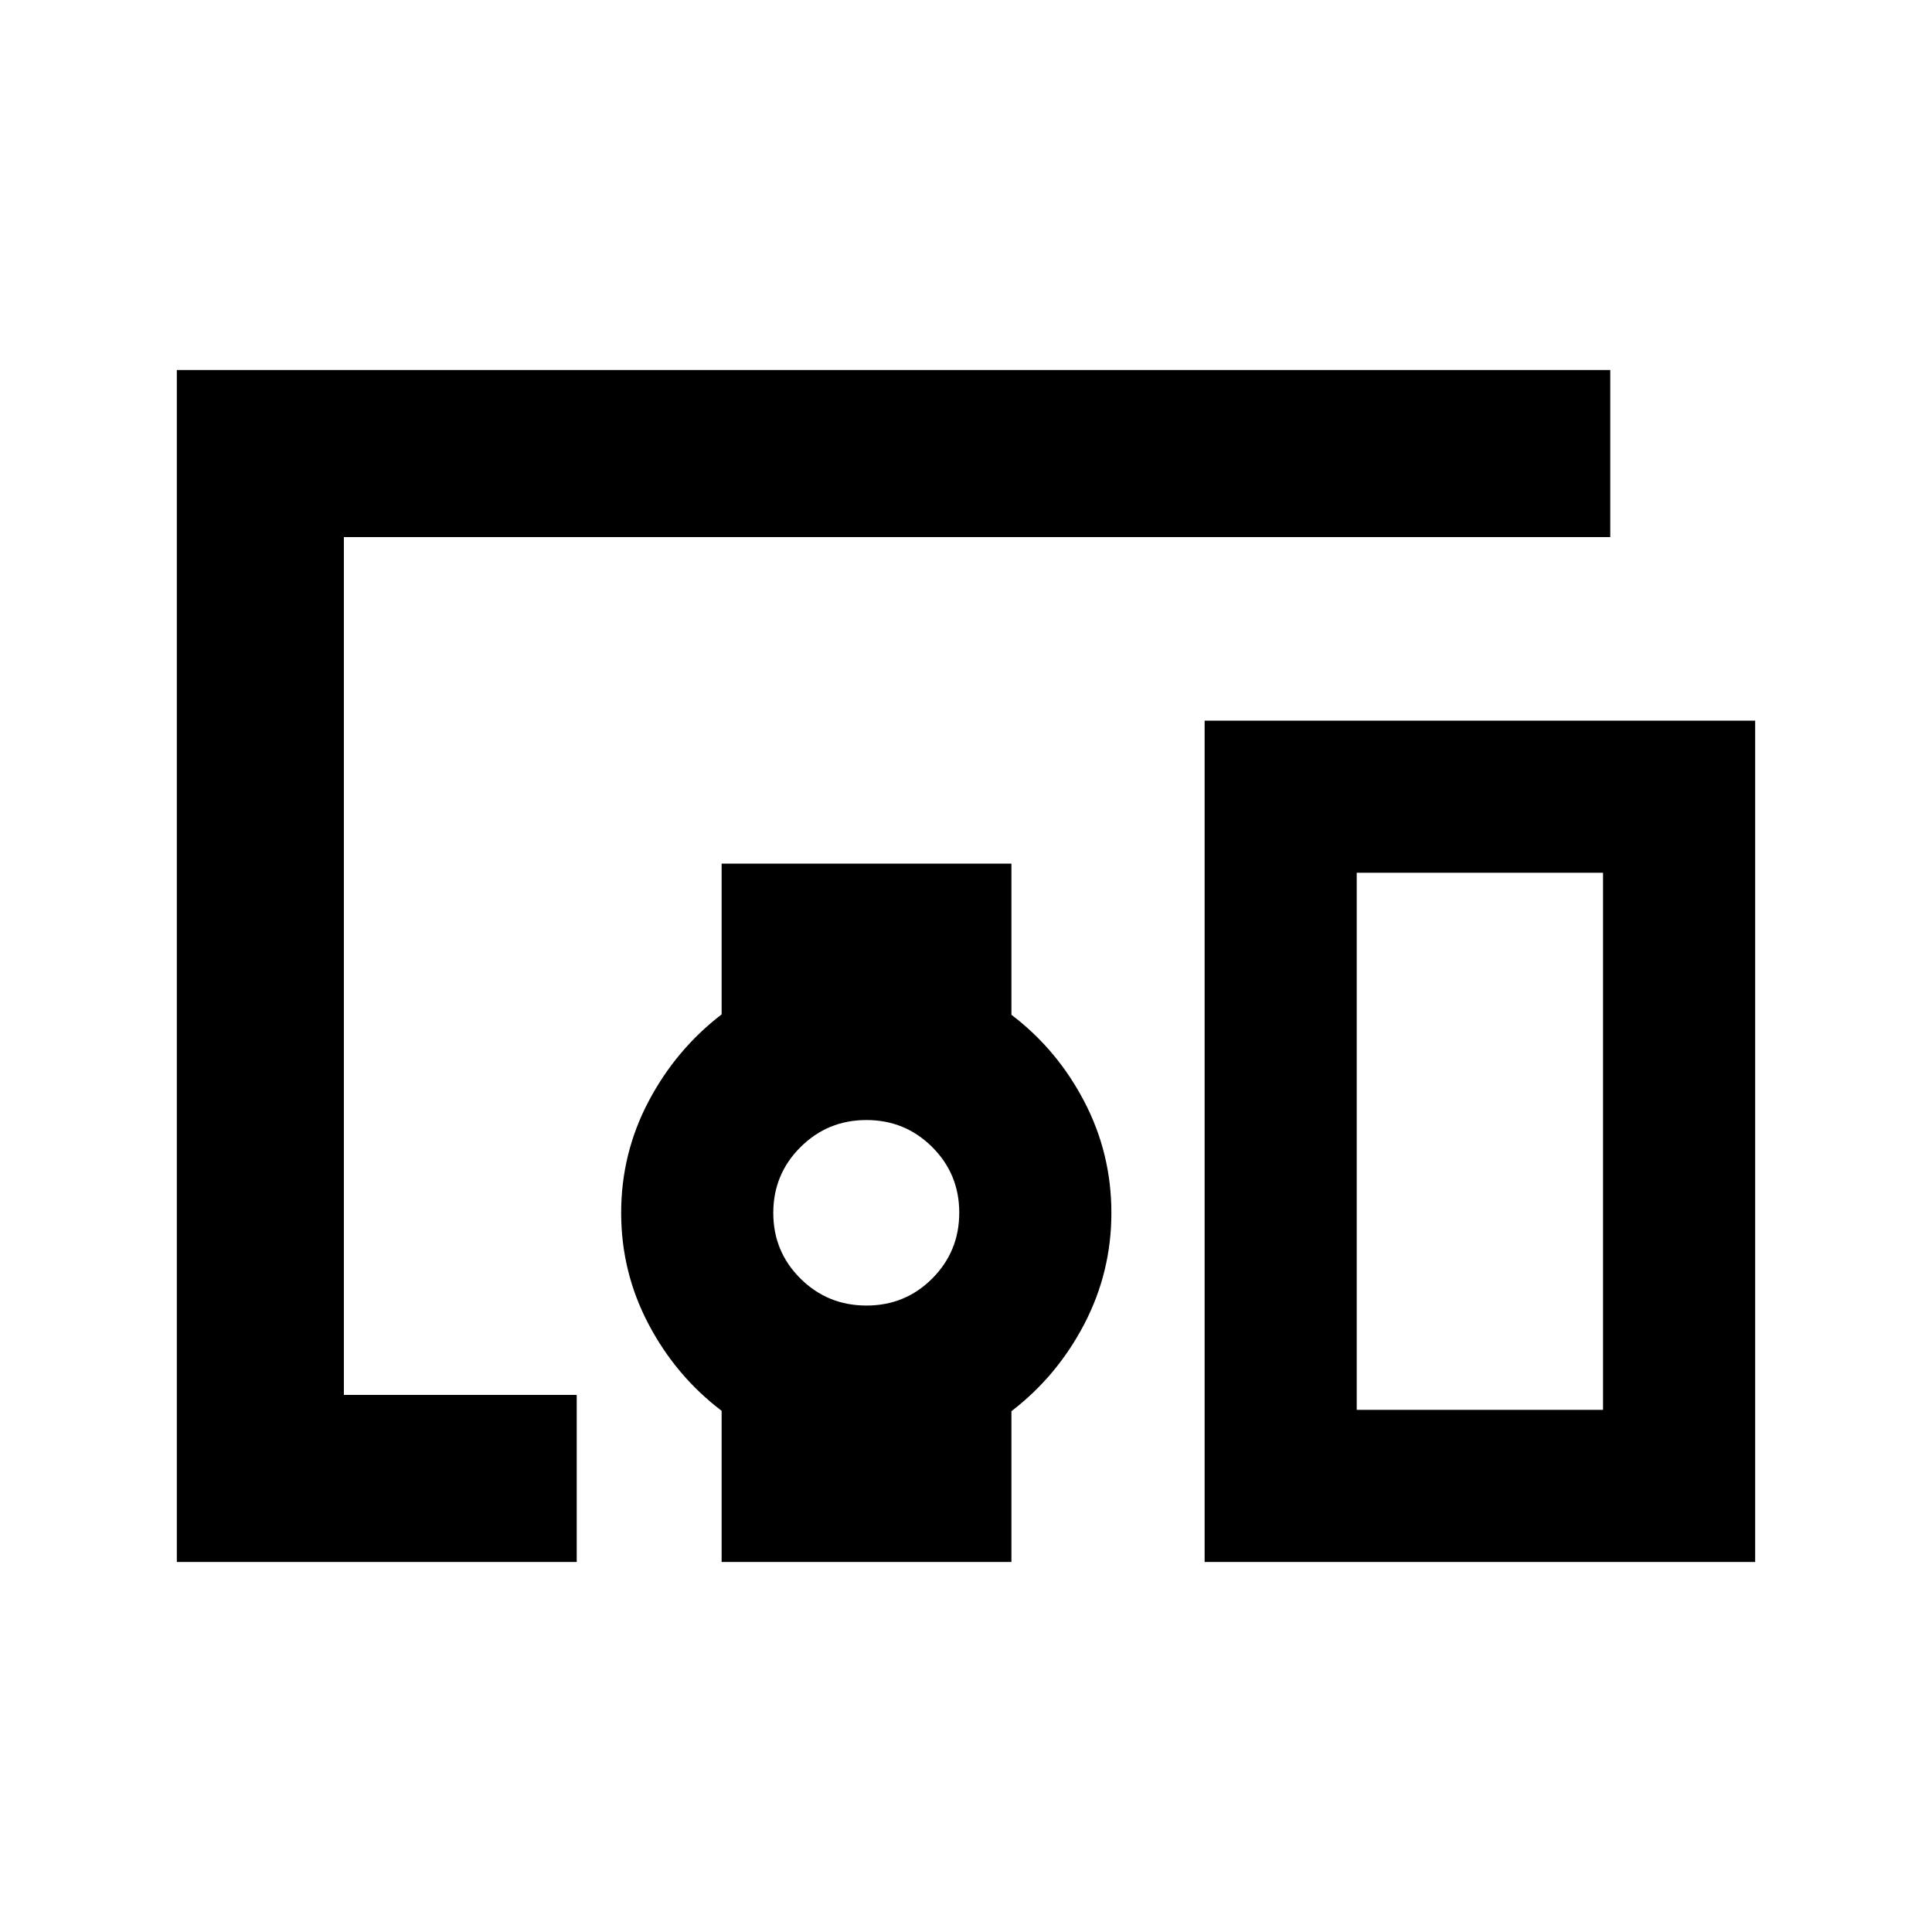 <svg xmlns="http://www.w3.org/2000/svg" height="20" viewBox="0 -960 960 960" width="20"><path d="M286.57-183.87H87.87v-592.26h712.26v83H170.87v426.26h115.7v83Zm143.98-127.41q19.3 0 32.7-13.46 13.4-13.46 13.4-32.69 0-19.22-13.46-32.62-13.45-13.41-32.68-13.41T397.76-390q-13.52 13.46-13.52 32.69 0 19.22 13.51 32.63 13.5 13.4 32.8 13.4Zm441.58 127.41H598.57v-418.04h273.56v418.04Zm-197.98-75.59h122.39v-266.87H674.15v266.87Zm-315.58 75.59v-75.11q-22.72-17.24-36.32-43.07-13.6-25.84-13.6-55.32t13.6-55.32q13.6-25.83 36.32-43.26v-74.92h144v75.11q22.71 17.24 36.19 43.07 13.48 25.84 13.48 55.32t-13.48 55.32q-13.48 25.83-36.19 43.27v74.91h-144Zm315.58-75.59h122.39-122.39Z"/></svg>